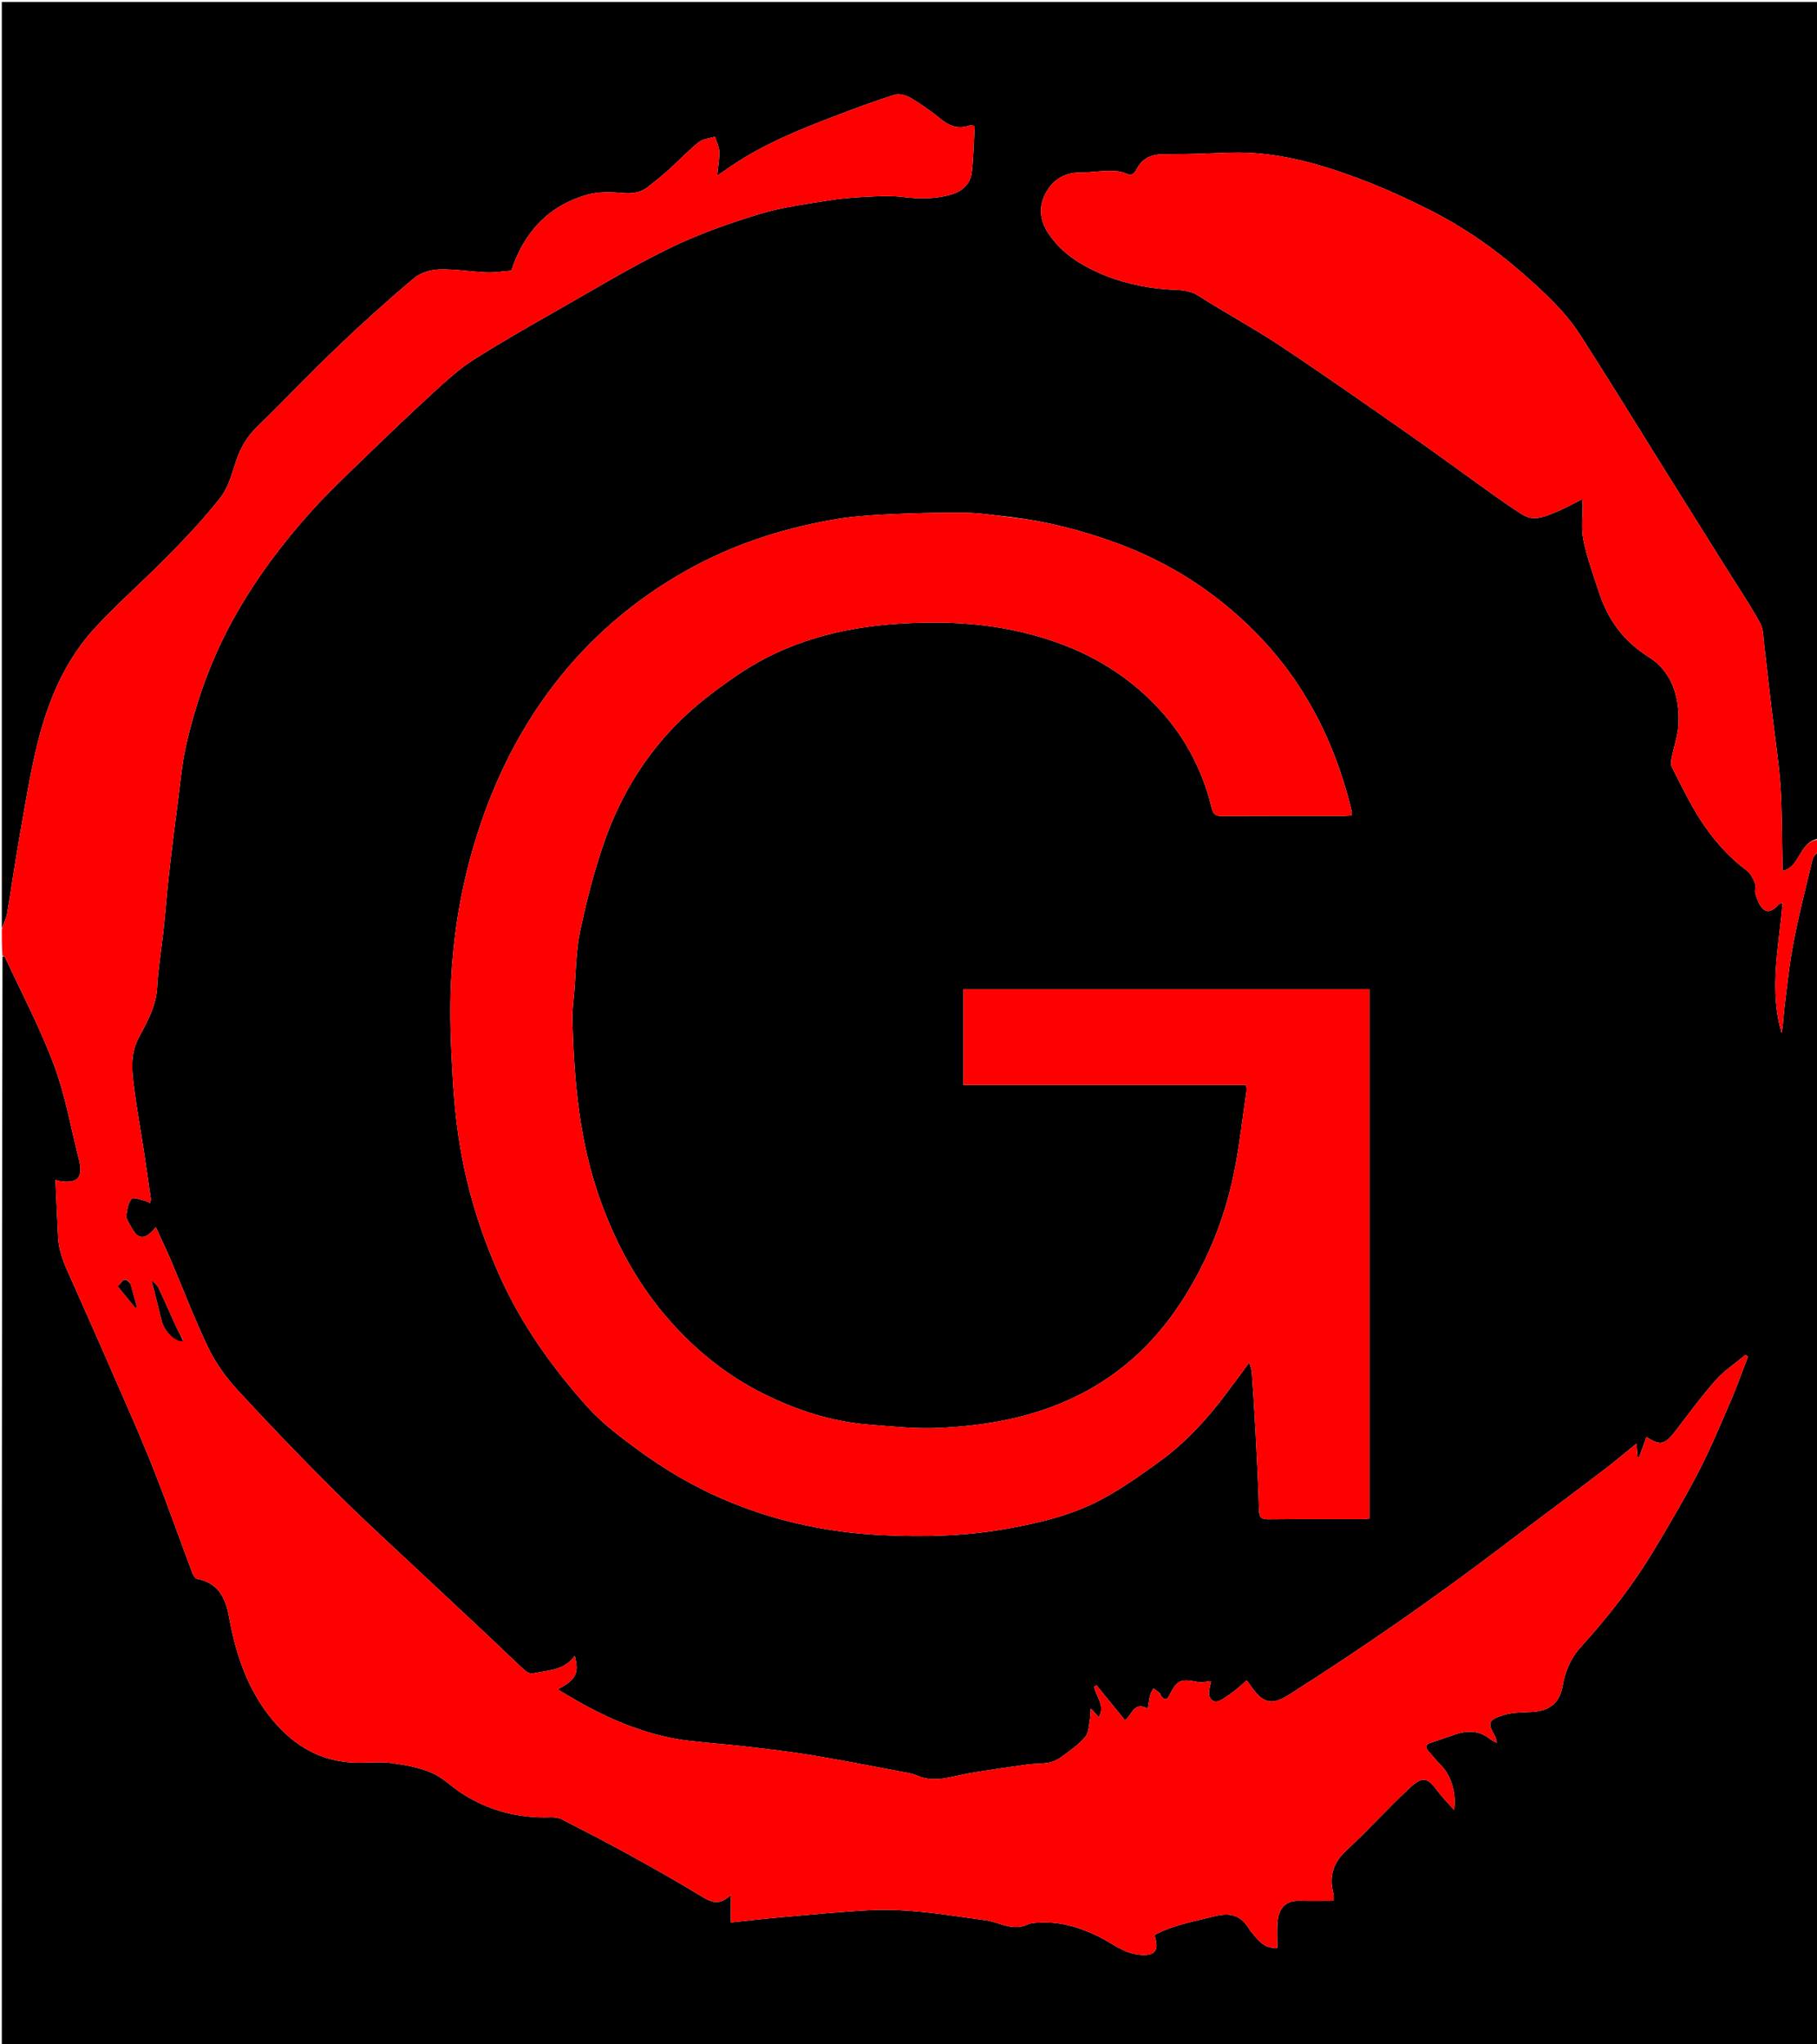 <svg version="1.1" id="Layer_1" xmlns="http://www.w3.org/2000/svg" xmlns:xlink="http://www.w3.org/1999/xlink" x="0px" y="0px"
	 width="100%" viewBox="0 0 1000 1125" enable-background="new 0 0 1000 1125" xml:space="preserve">
<path fill="#000000" opacity="1" stroke="none" 
	d="
M1001,468 
	C1001,687.293 1001,906.586 1001,1125.939 
	C667.769,1125.939 334.537,1125.939 1,1125.939 
	C1,926.305 1,726.611 1.369,526.469 
	C2.033,526.126 2.504,526.148 2.596,526.345 
	C11.76,546.165 22.049,565.568 29.673,585.967 
	C35.9,602.625 38.98,620.464 43.385,637.797 
	C45.962,647.934 42.893,651.463 32.986,649.943 
	C32.399,649.853 31.827,649.663 30.518,649.339 
	C31.022,660.185 31.449,670.604 32.006,681.015 
	C32.515,690.548 36.874,698.827 40.656,707.32 
	C50.469,729.358 60.208,751.43 69.819,773.557 
	C75.398,786.4 80.95,799.268 86.013,812.319 
	C92.838,829.909 99.153,847.696 105.779,865.364 
	C106.283,866.706 107.363,868.639 108.44,868.835 
	C119.921,870.92 124.106,879.262 125.939,889.289 
	C129.805,910.438 136.282,930.36 150.519,947.113 
	C162.464,961.168 177.128,969.584 195.867,969.978 
	C202.363,970.115 208.955,969.327 215.342,970.175 
	C222.85,971.173 230.578,972.566 237.473,975.513 
	C243.632,978.146 248.65,983.341 254.411,987.032 
	C269.187,996.499 285.447,1000.635 302.973,1000.058 
	C305.034,999.99 307.366,1000.236 309.156,1001.151 
	C321.383,1007.399 333.597,1013.685 345.622,1020.31 
	C359.058,1027.713 372.45,1035.223 385.533,1043.225 
	C391.031,1046.587 395.83,1049.17 402.235,1042.669 
	C402.235,1048.643 402.235,1053.152 402.235,1057.877 
	C411.995,1056.875 421.41,1055.785 430.849,1054.965 
	C447.077,1053.555 463.302,1051.946 479.563,1051.143 
	C488.792,1050.687 498.133,1051.23 507.349,1052.11 
	C519.062,1053.227 530.696,1055.173 542.372,1056.7 
	C550.037,1057.703 557.255,1062.901 565.472,1059.044 
	C567.037,1058.309 568.944,1058.16 570.714,1058.028 
	C582.676,1057.131 593.602,1060.336 604.35,1065.519 
	C611.71,1069.069 618.015,1074.684 626.848,1075.65 
	C634.716,1076.51 637.954,1074.106 635.863,1066.638 
	C635.709,1066.087 635.551,1065.538 635.358,1064.859 
	C645.658,1059.291 656.74,1057.483 667.618,1054.689 
	C675.644,1052.628 681.691,1053.085 686.555,1060.053 
	C687.208,1060.988 687.726,1062.031 688.463,1062.89 
	C692.233,1067.287 695.481,1072.558 703.001,1071.863 
	C703.001,1067.252 702.778,1062.767 703.054,1058.313 
	C703.456,1051.811 706.049,1045.63 715.665,1045.962 
	C721.623,1046.168 727.594,1046 733.944,1046 
	C733.944,1044.433 734.195,1043.246 733.905,1042.21 
	C731.173,1032.478 733.802,1024.864 741.36,1017.895 
	C753.161,1007.013 763.913,994.995 775.659,984.048 
	C783.165,977.053 785.598,977.924 791.868,986.445 
	C794.214,989.633 797.112,992.413 800.281,995.965 
	C801.681,987.146 798.643,977.348 793.642,972.099 
	C791.03,969.358 788.59,966.451 786.106,963.589 
	C784.076,961.25 784.751,959.865 787.612,958.961 
	C792.266,957.491 796.832,955.743 801.483,954.263 
	C808.071,952.167 814.367,952.363 820.025,956.977 
	C820.888,957.681 822.008,958.069 823.818,959.034 
	C823.324,957.209 823.259,956.25 822.83,955.499 
	C818.798,948.427 818.812,946.838 826.135,944.209 
	C831.206,942.388 837.015,942.285 842.519,942.083 
	C852.18,941.729 858.214,937.589 859.919,928.133 
	C861.399,919.919 864.178,912.779 869.897,906.474 
	C884.88,889.957 898.627,872.421 910.122,853.274 
	C918.686,839.008 927.162,824.651 934.811,809.886 
	C941.404,797.16 946.929,783.868 952.624,770.695 
	C956.053,762.763 958.905,754.581 962.017,746.512 
	C961.552,746.208 961.087,745.905 960.622,745.601 
	C955.12,750.196 948.969,754.215 944.26,759.515 
	C936.445,768.313 929.463,777.862 922.307,787.23 
	C915.8,795.747 913.455,795.323 906.123,790.766 
	C904.747,794.601 903.413,798.319 902.079,802.036 
	C901.807,801.953 901.536,801.871 901.264,801.788 
	C901.08,799.578 900.896,797.368 900.65,794.414 
	C893.95,799.821 887.985,804.887 881.76,809.611 
	C863.138,823.741 844.36,837.667 825.74,851.802 
	C788.262,880.252 749.617,907.04 709.918,932.263 
	C701.59,937.554 696.025,938.931 688.733,928.227 
	C687.948,927.074 687.098,925.966 686.165,924.681 
	C683.054,927.305 680.468,929.88 677.495,931.881 
	C674.651,933.795 670.766,937.04 668.473,936.28 
	C663.998,934.794 665.416,929.95 666.324,926.128 
	C666.387,925.863 666.438,925.596 666.538,925.119 
	C664.077,925.323 661.589,926.075 659.346,925.62 
	C649.766,923.677 647.776,924.435 643.536,932.999 
	C642.249,935.599 640.9,935.695 639.206,933.514 
	C638.814,933.008 638.763,932.19 638.312,931.788 
	C637.213,930.806 635.972,929.983 634.789,929.096 
	C634.193,930.326 633.375,931.5 633.05,932.798 
	C632.467,935.122 632.18,937.521 631.706,940.251 
	C623.844,935.794 622.812,944.505 619.07,946.543 
	C613.654,939.891 608.568,933.643 603.481,927.396 
	C603.034,927.679 602.586,927.962 602.139,928.245 
	C603.243,933.617 608.366,938.54 604.76,944.948 
	C603.212,943.289 602.095,942.091 600.284,940.149 
	C600.148,942.706 600.245,944.17 599.963,945.557 
	C599.262,949.002 599.348,953.177 597.366,955.66 
	C594.156,959.684 589.667,962.753 585.473,965.898 
	C583.188,967.612 580.528,969.269 577.803,969.85 
	C573.654,970.735 569.271,970.453 565.04,971.04 
	C554.523,972.498 544.014,974.035 533.544,975.791 
	C523.94,977.402 514.525,981.406 504.613,977.054 
	C502.117,975.958 499.293,975.531 496.578,975.023 
	C479.906,971.905 463.261,968.617 446.53,965.857 
	C434.425,963.86 422.216,962.465 410.025,961.04 
	C399.916,959.859 389.748,959.187 379.639,958.007 
	C358.903,955.585 339.842,948.112 321.643,938.217 
	C316.742,935.552 311.985,932.623 306.88,929.651 
	C317.079,924.299 318.759,920.955 316.333,911.207 
	C310.571,919.302 301.451,919.125 293.189,920.881 
	C291.905,921.154 289.954,920.242 288.884,919.256 
	C281.81,912.742 274.923,906.025 267.917,899.436 
	C257.665,889.793 247.343,880.225 237.089,870.584 
	C219.826,854.356 202.251,838.44 185.44,821.755 
	C166.823,803.277 148.634,784.343 130.851,765.062 
	C124.495,758.171 118.758,750.224 114.688,741.815 
	C107.036,726.002 100.85,709.483 93.953,693.301 
	C91.43,687.382 88.622,681.584 85.764,675.337 
	C78.247,684.505 75.084,680.673 71.393,673.803 
	C70.553,672.238 69.312,670.399 69.523,668.86 
	C69.965,665.634 70.544,661.918 72.502,659.634 
	C73.409,658.576 77.688,660.356 80.416,660.951 
	C81.135,661.107 81.77,661.643 82.729,662.157 
	C82.834,660.935 83.061,660.102 82.949,659.316 
	C81.659,650.264 80.364,641.212 78.98,632.174 
	C77.397,621.842 75.52,611.55 74.147,601.191 
	C72.806,591.081 71.138,580.954 76.304,571.145 
	C80.92,562.38 85.956,553.83 86.486,543.335 
	C87.014,532.881 88.865,522.5 89.975,512.069 
	C91.106,501.449 91.901,490.793 93.095,480.181 
	C94.596,466.833 96.284,453.504 98.02,440.184 
	C99.31,430.293 100.152,420.282 102.335,410.582 
	C107.974,385.521 116.635,361.58 129.314,339.057 
	C141.032,318.239 155.214,299.292 171.088,281.621 
	C180.696,270.923 191.213,261.024 201.554,251.006 
	C214.054,238.895 226.657,226.881 239.496,215.133 
	C246.139,209.054 252.914,202.891 260.467,198.084 
	C275.457,188.544 290.932,179.75 306.381,170.952 
	C326.927,159.252 347.207,146.959 368.421,136.598 
	C384.283,128.851 401.185,122.921 418.105,117.755 
	C430.812,113.875 444.24,112.225 457.43,110.103 
	C465.041,108.879 472.809,108.5 480.524,108.102 
	C485.826,107.829 491.215,107.716 496.467,108.35 
	C505.724,109.467 514.864,109.652 523.838,106.92 
	C529.763,105.117 534.073,101.099 534.818,94.897 
	C535.835,86.424 535.934,77.841 536.43,69.236 
	C534.837,69.123 534.114,68.867 533.547,69.063 
	C527.696,71.092 522.833,69.594 518.077,65.741 
	C512.768,61.441 507.149,57.444 501.292,53.94 
	C498.801,52.45 494.976,51.331 492.417,52.137 
	C481.097,55.698 469.955,59.862 458.863,64.104 
	C439.496,71.51 420.312,79.341 402.987,91.007 
	C400.505,92.679 398.055,94.4 394.682,96.724 
	C395.199,91.471 396.005,87.388 395.858,83.339 
	C395.76,80.612 394.316,77.933 393.474,75.233 
	C390.46,76.184 386.838,76.382 384.551,78.231 
	C378.642,83.009 373.398,88.601 367.74,93.701 
	C364.21,96.883 360.434,99.796 356.723,102.771 
	C352.414,106.226 347.647,106.652 342.157,106.151 
	C335.96,105.587 329.305,105.456 323.4,107.106 
	C301.901,113.109 288.424,127.742 281.39,148.952 
	C276.914,149.291 272.313,150.071 267.75,149.892 
	C259.037,149.55 250.324,147.985 241.654,148.269 
	C236.906,148.424 231.283,150.173 227.718,153.178 
	C213.46,165.196 199.568,177.688 186.083,190.572 
	C170.905,205.075 156.439,220.321 141.396,234.969 
	C135.79,240.427 132.229,246.692 129.821,254.052 
	C127.609,260.816 125.637,268.2 121.416,273.651 
	C112.849,284.716 103.15,294.969 93.339,304.99 
	C80.038,318.577 65.682,331.154 52.714,345.037 
	C36.417,362.483 27.097,384.055 21.218,406.83 
	C16.786,423.999 14.101,441.633 10.977,459.121 
	C8.393,473.587 6.39,488.157 3.921,502.645 
	C3.433,505.513 1.998,508.219 1,511 
	C1,341.036 1,171.072 1,1.054 
	C334.227,1.054 667.454,1.054 1001,1.054 
	C1001,154.361 1001,307.723 1000.623,461.543 
	C994.364,462.837 992.203,467.677 989.532,471.964 
	C987.562,475.125 985.585,478.269 981,479.235 
	C981,477.017 981.033,475.372 980.995,473.728 
	C980.67,459.793 980.848,445.821 979.853,431.934 
	C978.858,418.053 976.661,404.26 975.034,390.424 
	C973.655,378.699 972.393,366.961 970.962,355.243 
	C970.45,351.049 970.634,346.318 968.698,342.833 
	C962.925,332.437 956.262,322.535 949.942,312.443 
	C938.95,294.889 927.944,277.343 916.962,259.783 
	C901.222,234.613 885.729,209.284 869.673,184.317 
	C861.222,171.177 849.689,160.68 837.986,150.4 
	C822.412,136.721 805.501,125.002 787.051,115.683 
	C774.691,109.44 762.034,103.628 749.092,98.729 
	C725.907,89.954 702.172,83.194 676.959,83.992 
	C664.859,84.374 652.753,84.975 640.655,84.88 
	C633.825,84.826 628.741,87.028 625.599,93.015 
	C624.043,95.979 622.755,96.933 619.254,95.329 
	C616.422,94.032 612.833,94.051 609.584,94.077 
	C604.648,94.116 599.712,94.979 594.781,94.931 
	C586.184,94.847 579.828,98.585 575.728,105.838 
	C571.396,113.502 572.189,121.214 577.018,128.487 
	C583.51,138.264 592.946,144.713 603.244,149.455 
	C615.577,155.135 628.703,158.281 642.444,159.251 
	C648.082,159.649 654.059,159.221 659.551,162.732 
	C674.385,172.215 689.954,180.566 704.613,190.298 
	C728.544,206.185 752.058,222.704 775.605,239.162 
	C791.132,250.015 806.387,261.259 821.81,272.263 
	C826.99,275.958 832.224,279.592 837.593,283.004 
	C844.193,287.198 850.535,284.198 856.678,281.631 
	C861.385,279.663 865.865,277.149 870.784,274.71 
	C870.895,276.17 870.981,276.828 870.99,277.486 
	C871.086,284.165 870.147,291.06 871.493,297.475 
	C873.554,307.293 877.033,316.831 880.19,326.396 
	C885.098,341.268 893.603,352.893 907.376,361.521 
	C920.157,369.528 924.319,383.39 923.799,398.054 
	C923.572,404.462 921.21,410.782 919.983,417.174 
	C919.674,418.779 919.442,420.794 920.128,422.131 
	C924.958,431.552 929.53,441.165 935.168,450.097 
	C942.178,461.203 950.732,471.121 961.407,479.095 
	C963.505,480.663 964.864,483.572 965.865,486.136 
	C966.543,487.872 965.474,490.277 966.118,492.043 
	C967.235,495.106 968.402,498.822 970.788,500.575 
	C973.515,502.577 976.696,500.404 978.864,497.739 
	C979.193,497.335 979.958,497.285 981.073,496.863 
	C978.969,521.046 973.51,544.756 980.523,568.475 
	C981.524,563.749 981.522,558.974 982.106,554.272 
	C983.598,542.258 984.831,530.176 987.129,518.308 
	C990.067,503.138 993.869,488.131 997.523,473.109 
	C997.979,471.235 999.808,469.695 1001,468 
M555.974,284.475 
	C547.641,283.65 539.314,282.219 530.973,282.134 
	C516.377,281.986 501.758,282.376 487.176,283.098 
	C477.188,283.592 467.135,284.404 457.307,286.166 
	C429.225,291.198 402.426,300.043 377.432,314.134 
	C348.852,330.248 324.421,351.245 304.573,377.188 
	C283.231,405.083 268.699,436.568 259.302,470.391 
	C252.973,493.171 249.394,516.498 248.239,540.018 
	C247.37,557.727 248.119,575.574 249.161,593.3 
	C250.016,607.837 251.529,622.445 254.241,636.739 
	C258.528,659.328 265.615,681.181 275.045,702.216 
	C287.081,729.066 303.997,752.742 323.529,774.464 
	C331.045,782.823 340.271,789.804 349.347,796.569 
	C365.735,808.783 383.308,819.041 402.334,826.797 
	C429.105,837.709 457.052,843.432 485.723,844.79 
	C508.817,845.884 531.967,845.325 554.922,841.124 
	C572.661,837.877 590.124,833.69 606.027,825.216 
	C617.203,819.261 627.676,811.849 637.965,804.4 
	C652.497,793.879 664.547,780.747 675.248,766.379 
	C679.1,761.207 682.94,756.025 687.583,749.772 
	C688.262,752.413 688.863,753.831 688.962,755.284 
	C689.695,765.982 690.416,776.683 690.972,787.392 
	C691.726,801.924 692.5,816.459 692.891,831.002 
	C692.999,835.03 694.255,836.114 698.132,836.075 
	C715.464,835.902 732.797,836.008 750.13,835.983 
	C751.383,835.981 752.637,835.739 753.705,835.628 
	C753.705,738.246 753.705,641.315 753.705,544.358 
	C679.025,544.358 604.642,544.358 530.245,544.358 
	C530.245,561.984 530.245,579.25 530.245,597.062 
	C582.209,597.062 633.932,597.062 685.834,597.062 
	C685.906,598.571 686.111,599.567 685.975,600.514 
	C684.025,614.102 682.452,627.761 679.955,641.249 
	C675.073,667.625 665.568,692.234 651.081,714.958 
	C637.565,736.16 620.322,753.25 598.226,765.333 
	C572.68,779.302 544.836,784.57 516.207,785.797 
	C503.559,786.339 490.793,784.957 478.12,783.949 
	C457.876,782.337 438.828,776.187 420.719,767.235 
	C398.888,756.444 380.516,741.25 364.967,722.523 
	C349.876,704.348 338.944,683.953 330.851,661.809 
	C318.908,629.132 315.882,595.142 315.062,560.784 
	C314.949,556.026 315.604,551.243 316.012,546.482 
	C316.995,535.013 316.929,523.313 319.321,512.141 
	C322.989,495.005 327.344,477.867 333.261,461.396 
	C342.032,436.981 355.612,414.985 374.146,396.739 
	C384.004,387.033 395.313,378.574 406.822,370.82 
	C433.083,353.127 462.953,345.315 494.073,343.276 
	C515.285,341.885 536.637,342.435 557.754,346.866 
	C583.329,352.232 606.648,362.144 626.535,379.17 
	C646.921,396.623 660.604,418.495 666.875,444.706 
	C667.724,448.255 669.165,449.075 672.478,449.059 
	C694.977,448.946 717.476,449.004 739.976,448.987 
	C741.26,448.986 742.543,448.808 743.859,448.709 
	C743.902,447.754 744.086,447.055 743.938,446.435 
	C738.359,423.117 729.683,401.056 716.921,380.701 
	C704.974,361.644 689.876,345.26 672.405,331.294 
	C654.996,317.376 635.637,306.602 614.611,298.86 
	C595.848,291.951 576.67,287.001 555.974,284.475 
z"/>
<path fill="#FF0000" opacity="1" stroke="none" 
	d="
M1,511.466 
	C1.998,508.219 3.433,505.513 3.921,502.645 
	C6.39,488.157 8.393,473.587 10.977,459.121 
	C14.101,441.633 16.786,423.999 21.218,406.83 
	C27.097,384.055 36.417,362.483 52.714,345.037 
	C65.682,331.154 80.038,318.577 93.339,304.99 
	C103.15,294.969 112.849,284.716 121.416,273.651 
	C125.637,268.2 127.609,260.816 129.821,254.052 
	C132.229,246.692 135.79,240.427 141.396,234.969 
	C156.439,220.321 170.905,205.075 186.083,190.572 
	C199.568,177.688 213.46,165.196 227.718,153.178 
	C231.283,150.173 236.906,148.424 241.654,148.269 
	C250.324,147.985 259.037,149.55 267.75,149.892 
	C272.313,150.071 276.914,149.291 281.39,148.952 
	C288.424,127.742 301.901,113.109 323.4,107.106 
	C329.305,105.456 335.96,105.587 342.157,106.151 
	C347.647,106.652 352.414,106.226 356.723,102.771 
	C360.434,99.796 364.21,96.883 367.74,93.701 
	C373.398,88.601 378.642,83.009 384.551,78.231 
	C386.838,76.382 390.46,76.184 393.474,75.233 
	C394.316,77.933 395.76,80.612 395.858,83.339 
	C396.005,87.388 395.199,91.471 394.682,96.724 
	C398.055,94.4 400.505,92.679 402.987,91.007 
	C420.312,79.341 439.496,71.51 458.863,64.104 
	C469.955,59.862 481.097,55.698 492.417,52.137 
	C494.976,51.331 498.801,52.45 501.292,53.94 
	C507.149,57.444 512.768,61.441 518.077,65.741 
	C522.833,69.594 527.696,71.092 533.547,69.063 
	C534.114,68.867 534.837,69.123 536.43,69.236 
	C535.934,77.841 535.835,86.424 534.818,94.897 
	C534.073,101.099 529.763,105.117 523.838,106.92 
	C514.864,109.652 505.724,109.467 496.467,108.35 
	C491.215,107.716 485.826,107.829 480.524,108.102 
	C472.809,108.5 465.041,108.879 457.43,110.103 
	C444.24,112.225 430.812,113.875 418.105,117.755 
	C401.185,122.921 384.283,128.851 368.421,136.598 
	C347.207,146.959 326.927,159.252 306.381,170.952 
	C290.932,179.75 275.457,188.544 260.467,198.084 
	C252.914,202.891 246.139,209.054 239.496,215.133 
	C226.657,226.881 214.054,238.895 201.554,251.006 
	C191.213,261.024 180.696,270.923 171.088,281.621 
	C155.214,299.292 141.032,318.239 129.314,339.057 
	C116.635,361.58 107.974,385.521 102.335,410.582 
	C100.152,420.282 99.31,430.293 98.02,440.184 
	C96.284,453.504 94.596,466.833 93.095,480.181 
	C91.901,490.793 91.106,501.449 89.975,512.069 
	C88.865,522.5 87.014,532.881 86.486,543.335 
	C85.956,553.83 80.92,562.38 76.304,571.145 
	C71.138,580.954 72.806,591.081 74.147,601.191 
	C75.52,611.55 77.397,621.842 78.98,632.174 
	C80.364,641.212 81.659,650.264 82.949,659.316 
	C83.061,660.102 82.834,660.935 82.729,662.157 
	C81.77,661.643 81.135,661.107 80.416,660.951 
	C77.688,660.356 73.409,658.576 72.502,659.634 
	C70.544,661.918 69.965,665.634 69.523,668.86 
	C69.312,670.399 70.553,672.238 71.393,673.803 
	C75.084,680.673 78.247,684.505 85.764,675.337 
	C88.622,681.584 91.43,687.382 93.953,693.301 
	C100.85,709.483 107.036,726.002 114.688,741.815 
	C118.758,750.224 124.495,758.171 130.851,765.062 
	C148.634,784.343 166.823,803.277 185.44,821.755 
	C202.251,838.44 219.826,854.356 237.089,870.584 
	C247.343,880.225 257.665,889.793 267.917,899.436 
	C274.923,906.025 281.81,912.742 288.884,919.256 
	C289.954,920.242 291.905,921.154 293.189,920.881 
	C301.451,919.125 310.571,919.302 316.333,911.207 
	C318.759,920.955 317.079,924.299 306.88,929.651 
	C311.985,932.623 316.742,935.552 321.643,938.217 
	C339.842,948.112 358.903,955.585 379.639,958.007 
	C389.748,959.187 399.916,959.859 410.025,961.04 
	C422.216,962.465 434.425,963.86 446.53,965.857 
	C463.261,968.617 479.906,971.905 496.578,975.023 
	C499.293,975.531 502.117,975.958 504.613,977.054 
	C514.525,981.406 523.94,977.402 533.544,975.791 
	C544.014,974.035 554.523,972.498 565.04,971.04 
	C569.271,970.453 573.654,970.735 577.803,969.85 
	C580.528,969.269 583.188,967.612 585.473,965.898 
	C589.667,962.753 594.156,959.684 597.366,955.66 
	C599.348,953.177 599.262,949.002 599.963,945.557 
	C600.245,944.17 600.148,942.706 600.284,940.149 
	C602.095,942.091 603.212,943.289 604.76,944.948 
	C608.366,938.54 603.243,933.617 602.139,928.245 
	C602.586,927.962 603.034,927.679 603.481,927.396 
	C608.568,933.643 613.654,939.891 619.07,946.543 
	C622.812,944.505 623.844,935.794 631.706,940.251 
	C632.18,937.521 632.467,935.122 633.05,932.798 
	C633.375,931.5 634.193,930.326 634.789,929.096 
	C635.972,929.983 637.213,930.806 638.312,931.788 
	C638.763,932.19 638.814,933.008 639.206,933.514 
	C640.9,935.695 642.249,935.599 643.536,932.999 
	C647.776,924.435 649.766,923.677 659.346,925.62 
	C661.589,926.075 664.077,925.323 666.538,925.119 
	C666.438,925.596 666.387,925.863 666.324,926.128 
	C665.416,929.95 663.998,934.794 668.473,936.28 
	C670.766,937.04 674.651,933.795 677.495,931.881 
	C680.468,929.88 683.054,927.305 686.165,924.681 
	C687.098,925.966 687.948,927.074 688.733,928.227 
	C696.025,938.931 701.59,937.554 709.918,932.263 
	C749.617,907.04 788.262,880.252 825.74,851.802 
	C844.36,837.667 863.138,823.741 881.76,809.611 
	C887.985,804.887 893.95,799.821 900.65,794.414 
	C900.896,797.368 901.08,799.578 901.264,801.788 
	C901.536,801.871 901.807,801.953 902.079,802.036 
	C903.413,798.319 904.747,794.601 906.123,790.766 
	C913.455,795.323 915.8,795.747 922.307,787.23 
	C929.463,777.862 936.445,768.313 944.26,759.515 
	C948.969,754.215 955.12,750.196 960.622,745.601 
	C961.087,745.905 961.552,746.208 962.017,746.512 
	C958.905,754.581 956.053,762.763 952.624,770.695 
	C946.929,783.868 941.404,797.16 934.811,809.886 
	C927.162,824.651 918.686,839.008 910.122,853.274 
	C898.627,872.421 884.88,889.957 869.897,906.474 
	C864.178,912.779 861.399,919.919 859.919,928.133 
	C858.214,937.589 852.18,941.729 842.519,942.083 
	C837.015,942.285 831.206,942.388 826.135,944.209 
	C818.812,946.838 818.798,948.427 822.83,955.499 
	C823.259,956.25 823.324,957.209 823.818,959.034 
	C822.008,958.069 820.888,957.681 820.025,956.977 
	C814.367,952.363 808.071,952.167 801.483,954.263 
	C796.832,955.743 792.266,957.491 787.612,958.961 
	C784.751,959.865 784.076,961.25 786.106,963.589 
	C788.59,966.451 791.03,969.358 793.642,972.099 
	C798.643,977.348 801.681,987.146 800.281,995.965 
	C797.112,992.413 794.214,989.633 791.868,986.445 
	C785.598,977.924 783.165,977.053 775.659,984.048 
	C763.913,994.995 753.161,1007.013 741.36,1017.895 
	C733.802,1024.864 731.173,1032.478 733.905,1042.21 
	C734.195,1043.246 733.944,1044.433 733.944,1046 
	C727.594,1046 721.623,1046.168 715.665,1045.962 
	C706.049,1045.63 703.456,1051.811 703.054,1058.313 
	C702.778,1062.767 703.001,1067.252 703.001,1071.863 
	C695.481,1072.558 692.233,1067.287 688.463,1062.89 
	C687.726,1062.031 687.208,1060.988 686.555,1060.053 
	C681.691,1053.085 675.644,1052.628 667.618,1054.689 
	C656.74,1057.483 645.658,1059.291 635.358,1064.859 
	C635.551,1065.538 635.709,1066.087 635.863,1066.638 
	C637.954,1074.106 634.716,1076.51 626.848,1075.65 
	C618.015,1074.684 611.71,1069.069 604.35,1065.519 
	C593.602,1060.336 582.676,1057.131 570.714,1058.028 
	C568.944,1058.16 567.037,1058.309 565.472,1059.044 
	C557.255,1062.901 550.037,1057.703 542.372,1056.7 
	C530.696,1055.173 519.062,1053.227 507.349,1052.11 
	C498.133,1051.23 488.792,1050.687 479.563,1051.143 
	C463.302,1051.946 447.077,1053.555 430.849,1054.965 
	C421.41,1055.785 411.995,1056.875 402.235,1057.877 
	C402.235,1053.152 402.235,1048.643 402.235,1042.669 
	C395.83,1049.17 391.031,1046.587 385.533,1043.225 
	C372.45,1035.223 359.058,1027.713 345.622,1020.31 
	C333.597,1013.685 321.383,1007.399 309.156,1001.151 
	C307.366,1000.236 305.034,999.99 302.973,1000.058 
	C285.447,1000.635 269.187,996.499 254.411,987.032 
	C248.65,983.341 243.632,978.146 237.473,975.513 
	C230.578,972.566 222.85,971.173 215.342,970.175 
	C208.955,969.327 202.363,970.115 195.867,969.978 
	C177.128,969.584 162.464,961.168 150.519,947.113 
	C136.282,930.36 129.805,910.438 125.939,889.289 
	C124.106,879.262 119.921,870.92 108.44,868.835 
	C107.363,868.639 106.283,866.706 105.779,865.364 
	C99.153,847.696 92.838,829.909 86.013,812.319 
	C80.95,799.268 75.398,786.4 69.819,773.557 
	C60.208,751.43 50.469,729.358 40.656,707.32 
	C36.874,698.827 32.515,690.548 32.006,681.015 
	C31.449,670.604 31.022,660.185 30.518,649.339 
	C31.827,649.663 32.399,649.853 32.986,649.943 
	C42.893,651.463 45.962,647.934 43.385,637.797 
	C38.98,620.464 35.9,602.625 29.673,585.967 
	C22.049,565.568 11.76,546.165 2.596,526.345 
	C2.504,526.148 2.033,526.126 1.369,526.011 
	C1,521.311 1,516.622 1,511.466 
M100.883,737.606 
	C99.583,735.178 98.159,732.807 97.006,730.312 
	C93.663,723.077 90.523,715.747 87.08,708.561 
	C86.315,706.966 84.632,705.811 83.426,704.513 
	C85.434,712.494 87.339,719.905 89.152,727.338 
	C90.27,731.919 95.958,738.678 100.883,737.606 
M71.583,706.094 
	C67.755,701.015 67.108,706.816 64.681,707.702 
	C68.146,711.955 71.3,715.826 74.453,719.697 
	C74.745,719.571 75.038,719.444 75.33,719.318 
	C74.197,715.147 73.064,710.977 71.583,706.094 
z"/>
<path fill="#FF0000" opacity="1" stroke="none" 
	d="
M1001,467.572 
	C999.808,469.695 997.979,471.235 997.523,473.109 
	C993.869,488.131 990.067,503.138 987.129,518.308 
	C984.831,530.176 983.598,542.258 982.106,554.272 
	C981.522,558.974 981.524,563.749 980.523,568.475 
	C973.51,544.756 978.969,521.046 981.073,496.863 
	C979.958,497.285 979.193,497.335 978.864,497.739 
	C976.696,500.404 973.515,502.577 970.788,500.575 
	C968.402,498.822 967.235,495.106 966.118,492.043 
	C965.474,490.277 966.543,487.872 965.865,486.136 
	C964.864,483.572 963.505,480.663 961.407,479.095 
	C950.732,471.121 942.178,461.203 935.168,450.097 
	C929.53,441.165 924.958,431.552 920.128,422.131 
	C919.442,420.794 919.674,418.779 919.983,417.174 
	C921.21,410.782 923.572,404.462 923.799,398.054 
	C924.319,383.39 920.157,369.528 907.376,361.521 
	C893.603,352.893 885.098,341.268 880.19,326.396 
	C877.033,316.831 873.554,307.293 871.493,297.475 
	C870.147,291.06 871.086,284.165 870.99,277.486 
	C870.981,276.828 870.895,276.17 870.784,274.71 
	C865.865,277.149 861.385,279.663 856.678,281.631 
	C850.535,284.198 844.193,287.198 837.593,283.004 
	C832.224,279.592 826.99,275.958 821.81,272.263 
	C806.387,261.259 791.132,250.015 775.605,239.162 
	C752.058,222.704 728.544,206.185 704.613,190.298 
	C689.954,180.566 674.385,172.215 659.551,162.732 
	C654.059,159.221 648.082,159.649 642.444,159.251 
	C628.703,158.281 615.577,155.135 603.244,149.455 
	C592.946,144.713 583.51,138.264 577.018,128.487 
	C572.189,121.214 571.396,113.502 575.728,105.838 
	C579.828,98.585 586.184,94.847 594.781,94.931 
	C599.712,94.979 604.648,94.116 609.584,94.077 
	C612.833,94.051 616.422,94.032 619.254,95.329 
	C622.755,96.933 624.043,95.979 625.599,93.015 
	C628.741,87.028 633.825,84.826 640.655,84.88 
	C652.753,84.975 664.859,84.374 676.959,83.992 
	C702.172,83.194 725.907,89.954 749.092,98.729 
	C762.034,103.628 774.691,109.44 787.051,115.683 
	C805.501,125.002 822.412,136.721 837.986,150.4 
	C849.689,160.68 861.222,171.177 869.673,184.317 
	C885.729,209.284 901.222,234.613 916.962,259.783 
	C927.944,277.343 938.95,294.889 949.942,312.443 
	C956.262,322.535 962.925,332.437 968.698,342.833 
	C970.634,346.318 970.45,351.049 970.962,355.243 
	C972.393,366.961 973.655,378.699 975.034,390.424 
	C976.661,404.26 978.858,418.053 979.853,431.934 
	C980.848,445.821 980.67,459.793 980.995,473.728 
	C981.033,475.372 981,477.017 981,479.235 
	C985.585,478.269 987.562,475.125 989.532,471.964 
	C992.203,467.677 994.364,462.837 1000.623,462.001 
	C1001,463.714 1001,465.429 1001,467.572 
z"/>
<path fill="#FF0000" opacity="1" stroke="none" 
	d="
M556.374,284.691 
	C576.67,287.001 595.848,291.951 614.611,298.86 
	C635.637,306.602 654.996,317.376 672.405,331.294 
	C689.876,345.26 704.974,361.644 716.921,380.701 
	C729.683,401.056 738.359,423.117 743.938,446.435 
	C744.086,447.055 743.902,447.754 743.859,448.709 
	C742.543,448.808 741.26,448.986 739.976,448.987 
	C717.476,449.004 694.977,448.946 672.478,449.059 
	C669.165,449.075 667.724,448.255 666.875,444.706 
	C660.604,418.495 646.921,396.623 626.535,379.17 
	C606.648,362.144 583.329,352.232 557.754,346.866 
	C536.637,342.435 515.285,341.885 494.073,343.276 
	C462.953,345.315 433.083,353.127 406.822,370.82 
	C395.313,378.574 384.004,387.033 374.146,396.739 
	C355.612,414.985 342.032,436.981 333.261,461.396 
	C327.344,477.867 322.989,495.005 319.321,512.141 
	C316.929,523.313 316.995,535.013 316.012,546.482 
	C315.604,551.243 314.949,556.026 315.062,560.784 
	C315.882,595.142 318.908,629.132 330.851,661.809 
	C338.944,683.953 349.876,704.348 364.967,722.523 
	C380.516,741.25 398.888,756.444 420.719,767.235 
	C438.828,776.187 457.876,782.337 478.12,783.949 
	C490.793,784.957 503.559,786.339 516.207,785.797 
	C544.836,784.57 572.68,779.302 598.226,765.333 
	C620.322,753.25 637.565,736.16 651.081,714.958 
	C665.568,692.234 675.073,667.625 679.955,641.249 
	C682.452,627.761 684.025,614.102 685.975,600.514 
	C686.111,599.567 685.906,598.571 685.834,597.062 
	C633.932,597.062 582.209,597.062 530.245,597.062 
	C530.245,579.25 530.245,561.984 530.245,544.358 
	C604.642,544.358 679.025,544.358 753.705,544.358 
	C753.705,641.315 753.705,738.246 753.705,835.628 
	C752.637,835.739 751.383,835.981 750.13,835.983 
	C732.797,836.008 715.464,835.902 698.132,836.075 
	C694.255,836.114 692.999,835.03 692.891,831.002 
	C692.5,816.459 691.726,801.924 690.972,787.392 
	C690.416,776.683 689.695,765.982 688.962,755.284 
	C688.863,753.831 688.262,752.413 687.583,749.772 
	C682.94,756.025 679.1,761.207 675.248,766.379 
	C664.547,780.747 652.497,793.879 637.965,804.4 
	C627.676,811.849 617.203,819.261 606.027,825.216 
	C590.124,833.69 572.661,837.877 554.922,841.124 
	C531.967,845.325 508.817,845.884 485.723,844.79 
	C457.052,843.432 429.105,837.709 402.334,826.797 
	C383.308,819.041 365.735,808.783 349.347,796.569 
	C340.271,789.804 331.045,782.823 323.529,774.464 
	C303.997,752.742 287.081,729.066 275.045,702.216 
	C265.615,681.181 258.528,659.328 254.241,636.739 
	C251.529,622.445 250.016,607.837 249.161,593.3 
	C248.119,575.574 247.37,557.727 248.239,540.018 
	C249.394,516.498 252.973,493.171 259.302,470.391 
	C268.699,436.568 283.231,405.083 304.573,377.188 
	C324.421,351.245 348.852,330.248 377.432,314.134 
	C402.426,300.043 429.225,291.198 457.307,286.166 
	C467.135,284.404 477.188,283.592 487.176,283.098 
	C501.758,282.376 516.377,281.986 530.973,282.134 
	C539.314,282.219 547.641,283.65 556.374,284.691 
z"/>
<path fill="#000000" opacity="1" stroke="none" 
	d="
M100.874,737.975 
	C95.958,738.678 90.27,731.919 89.152,727.338 
	C87.339,719.905 85.434,712.494 83.426,704.513 
	C84.632,705.811 86.315,706.966 87.08,708.561 
	C90.523,715.747 93.663,723.077 97.006,730.312 
	C98.159,732.807 99.583,735.178 100.874,737.975 
z"/>
<path fill="#000000" opacity="1" stroke="none" 
	d="
M71.756,706.45 
	C73.064,710.977 74.197,715.147 75.33,719.318 
	C75.038,719.444 74.745,719.571 74.453,719.697 
	C71.3,715.826 68.146,711.955 64.681,707.702 
	C67.108,706.816 67.755,701.015 71.756,706.45 
z"/>
</svg>